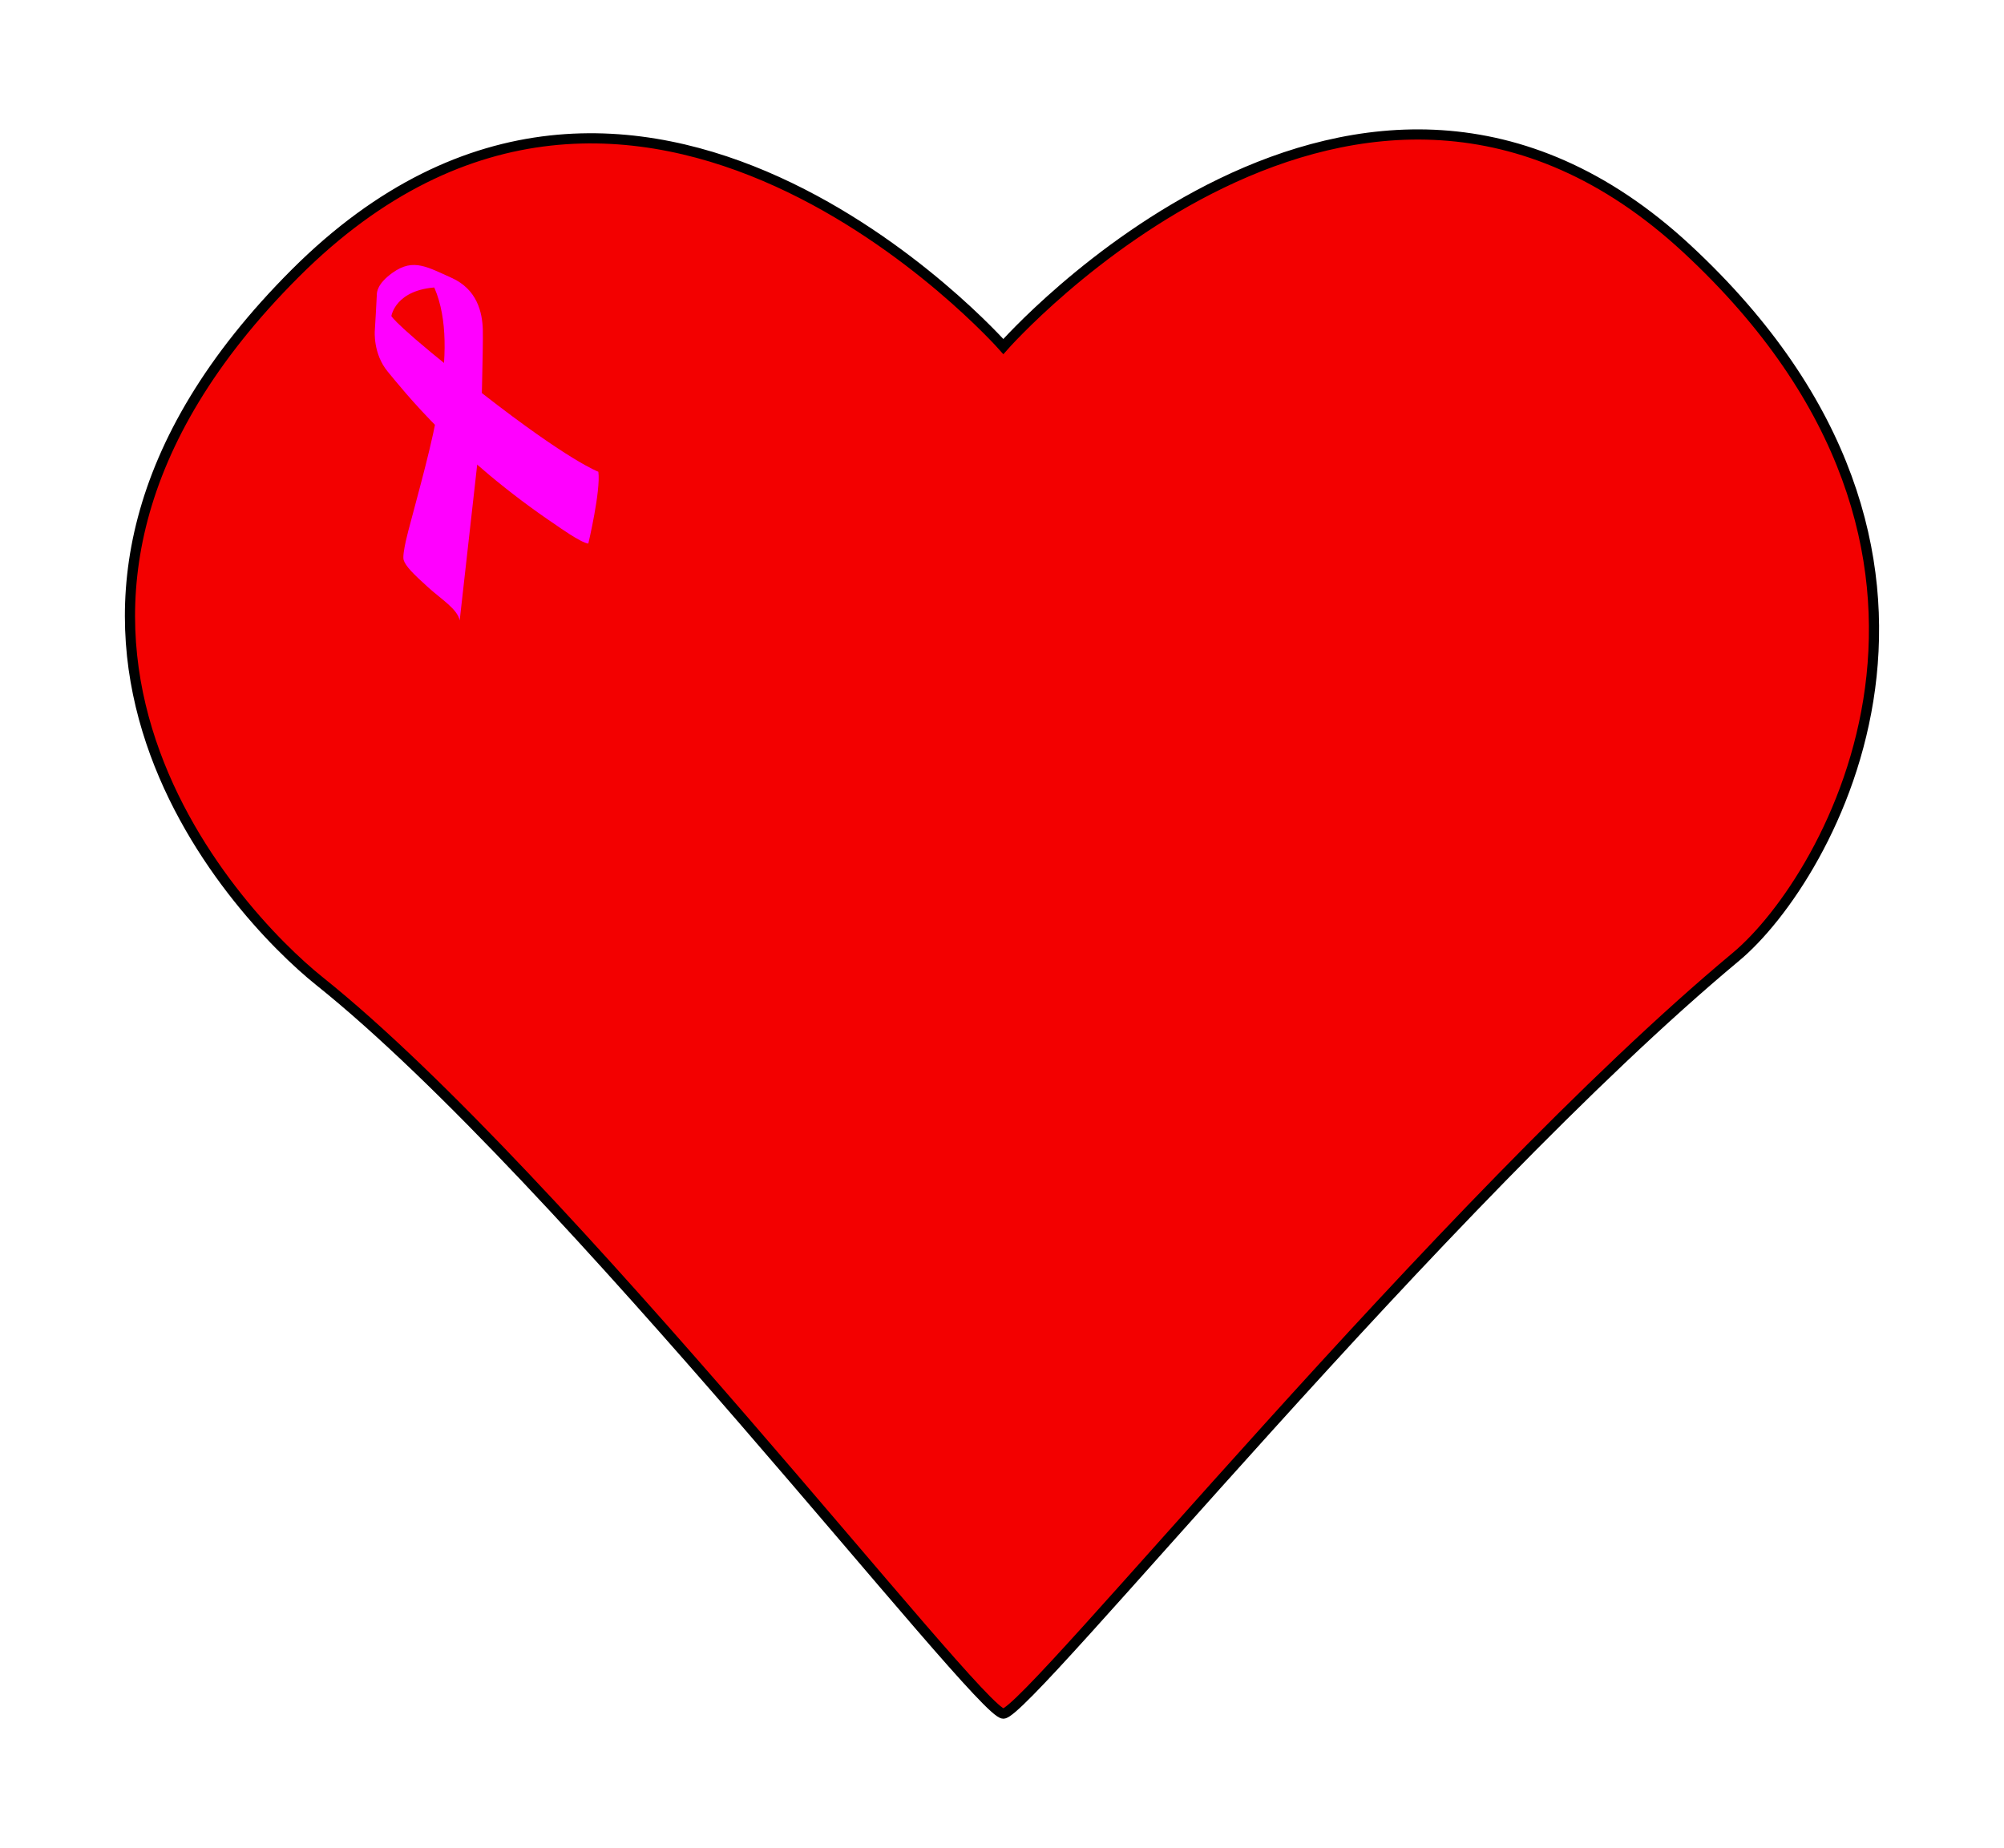 <?xml version="1.0" encoding="UTF-8" standalone="no"?>
<!-- Created with Inkscape (http://www.inkscape.org/) -->

<svg
   xmlns:dc="http://purl.org/dc/elements/1.1/"
   xmlns:cc="http://creativecommons.org/ns#"
   xmlns:rdf="http://www.w3.org/1999/02/22-rdf-syntax-ns#"
   xmlns:svg="http://www.w3.org/2000/svg"
   xmlns="http://www.w3.org/2000/svg"
   xmlns:xlink="http://www.w3.org/1999/xlink"
   xmlns:sodipodi="http://sodipodi.sourceforge.net/DTD/sodipodi-0.dtd"
   xmlns:inkscape="http://www.inkscape.org/namespaces/inkscape"
   width="393.977"
   height="363.422"
   id="svg2"
   version="1.1"
   inkscape:version="0.48.4 r9939"
   sodipodi:docname="heart_B_2.svg">
  <defs
     id="defs4">
    <filter
       id="filter820"
       inkscape:collect="always">
      <feGaussianBlur
         id="feGaussianBlur822"
         stdDeviation="14.37"
         inkscape:collect="always" />
    </filter>
    <filter
       height="1.058"
       y="-0.029"
       width="1.278"
       x="-0.139"
       id="filter816"
       inkscape:collect="always">
      <feGaussianBlur
         id="feGaussianBlur818"
         stdDeviation="13.353"
         inkscape:collect="always" />
    </filter>
    <linearGradient
       gradientUnits="userSpaceOnUse"
       y2="116.263"
       x2="55.653"
       y1="76.193"
       x1="207.029"
       id="linearGradient46"
       xlink:href="#linearGradient38"
       inkscape:collect="always" />
    <linearGradient
       gradientUnits="userSpaceOnUse"
       y2="244.011"
       x2="62.199"
       y1="645.912"
       x1="511.945"
       id="linearGradient44"
       xlink:href="#linearGradient38"
       inkscape:collect="always" />
    <linearGradient
       gradientUnits="userSpaceOnUse"
       y2="956.27"
       x2="243.214"
       y1="146.53"
       x1="291.324"
       id="linearGradient36"
       xlink:href="#linearGradient38"
       inkscape:collect="always" />
    <filter
       x="-0.09"
       width="1.18"
       y="-0.103"
       height="1.205"
       id="filter9066">
      <feGaussianBlur
         inkscape:collect="always"
         stdDeviation="8.025"
         id="feGaussianBlur9068" />
    </filter>
    <linearGradient
       gradientTransform="translate(-72.865,0.376)"
       gradientUnits="userSpaceOnUse"
       xlink:href="#linearGradient6097"
       id="linearGradient6095"
       y2="50.094"
       x2="287.027"
       y1="1010.789"
       x1="344.601" />
    <linearGradient
       gradientTransform="translate(-72.865,0.376)"
       gradientUnits="userSpaceOnUse"
       xlink:href="#linearGradient6081"
       id="linearGradient6087"
       y2="105.238"
       x2="104.032"
       y1="828.076"
       x1="752.501" />
    <filter
       id="filter5108">
      <feGaussianBlur
         inkscape:collect="always"
         stdDeviation="17.989"
         id="feGaussianBlur5110" />
    </filter>
    <filter
       x="-0.122"
       width="1.244"
       y="-0.031"
       height="1.061"
       id="filter3164">
      <feGaussianBlur
         inkscape:collect="always"
         stdDeviation="16.067"
         id="feGaussianBlur3166" />
    </filter>
    <filter
       id="filter3411">
      <feGaussianBlur
         id="feGaussianBlur3413"
         stdDeviation="30.889"
         inkscape:collect="always" />
    </filter>
    <linearGradient
       id="linearGradient6081">
      <stop
         id="stop6083"
         offset="0"
         style="stop-color:#eeb7d1;stop-opacity:1" />
      <stop
         id="stop6085"
         offset="1"
         style="stop-color:#f0aab4;stop-opacity:1" />
    </linearGradient>
    <linearGradient
       id="linearGradient6097">
      <stop
         id="stop6099"
         offset="0"
         style="stop-color:#ecbec7;stop-opacity:1" />
      <stop
         id="stop6101"
         offset="1"
         style="stop-color:#e0b0c0;stop-opacity:1" />
    </linearGradient>
    <linearGradient
       id="linearGradient30">
      <stop
         id="stop32"
         offset="0"
         style="stop-color:#ffbfd5;stop-opacity:1;" />
      <stop
         id="stop34"
         offset="1"
         style="stop-color:#ffe9d5;stop-opacity:1;" />
    </linearGradient>
    <linearGradient
       id="linearGradient38">
      <stop
         id="stop40"
         offset="0"
         style="stop-color:#ffcece;stop-opacity:1;" />
      <stop
         id="stop42"
         offset="1"
         style="stop-color:#ff95a6;stop-opacity:1;" />
    </linearGradient>
    <filter
       color-interpolation-filters="sRGB"
       x="-0.09"
       width="1.18"
       y="-0.103"
       height="1.205"
       id="filter9066-9">
      <feGaussianBlur
         inkscape:collect="always"
         stdDeviation="8.025"
         id="feGaussianBlur9068-9" />
    </filter>
    <filter
       color-interpolation-filters="sRGB"
       height="1.058"
       y="-0.029"
       width="1.278"
       x="-0.139"
       id="filter816-8"
       inkscape:collect="always">
      <feGaussianBlur
         id="feGaussianBlur818-7"
         stdDeviation="13.353"
         inkscape:collect="always" />
    </filter>
    <linearGradient
       gradientUnits="userSpaceOnUse"
       y2="116.263"
       x2="55.653"
       y1="76.193"
       x1="207.029"
       id="linearGradient46-8"
       xlink:href="#linearGradient38-0"
       inkscape:collect="always" />
    <linearGradient
       id="linearGradient38-0">
      <stop
         id="stop40-1"
         offset="0"
         style="stop-color:#ffcece;stop-opacity:1;" />
      <stop
         id="stop42-9"
         offset="1"
         style="stop-color:#ff95a6;stop-opacity:1;" />
    </linearGradient>
    <linearGradient
       gradientUnits="userSpaceOnUse"
       y2="956.27"
       x2="243.214"
       y1="146.53"
       x1="291.324"
       id="linearGradient36-7"
       xlink:href="#linearGradient38-0"
       inkscape:collect="always" />
    <linearGradient
       id="linearGradient3085">
      <stop
         id="stop3087"
         offset="0"
         style="stop-color:#ffcece;stop-opacity:1;" />
      <stop
         id="stop3089"
         offset="1"
         style="stop-color:#ff95a6;stop-opacity:1;" />
    </linearGradient>
    <filter
       color-interpolation-filters="sRGB"
       id="filter820-1"
       inkscape:collect="always">
      <feGaussianBlur
         id="feGaussianBlur822-8"
         stdDeviation="14.37"
         inkscape:collect="always" />
    </filter>
    <linearGradient
       gradientUnits="userSpaceOnUse"
       y2="244.011"
       x2="62.199"
       y1="645.912"
       x1="511.945"
       id="linearGradient44-3"
       xlink:href="#linearGradient38-0"
       inkscape:collect="always" />
    <linearGradient
       id="linearGradient3094">
      <stop
         id="stop3096"
         offset="0"
         style="stop-color:#ffcece;stop-opacity:1;" />
      <stop
         id="stop3098"
         offset="1"
         style="stop-color:#ff95a6;stop-opacity:1;" />
    </linearGradient>
    <linearGradient
       y2="244.011"
       x2="62.199"
       y1="645.912"
       x1="511.945"
       gradientUnits="userSpaceOnUse"
       id="linearGradient3107"
       xlink:href="#linearGradient38-0"
       inkscape:collect="always" />
    <filter
       color-interpolation-filters="sRGB"
       x="-0.09"
       width="1.18"
       y="-0.103"
       height="1.205"
       id="filter9066-8">
      <feGaussianBlur
         inkscape:collect="always"
         stdDeviation="8.025"
         id="feGaussianBlur9068-6" />
    </filter>
    <filter
       color-interpolation-filters="sRGB"
       height="1.058"
       y="-0.029"
       width="1.278"
       x="-0.139"
       id="filter816-5"
       inkscape:collect="always">
      <feGaussianBlur
         id="feGaussianBlur818-4"
         stdDeviation="13.353"
         inkscape:collect="always" />
    </filter>
    <linearGradient
       gradientUnits="userSpaceOnUse"
       y2="116.263"
       x2="55.653"
       y1="76.193"
       x1="207.029"
       id="linearGradient46-9"
       xlink:href="#linearGradient38-1"
       inkscape:collect="always" />
    <linearGradient
       id="linearGradient38-1">
      <stop
         id="stop40-7"
         offset="0"
         style="stop-color:#ffcece;stop-opacity:1;" />
      <stop
         id="stop42-5"
         offset="1"
         style="stop-color:#ff95a6;stop-opacity:1;" />
    </linearGradient>
    <linearGradient
       gradientUnits="userSpaceOnUse"
       y2="956.27"
       x2="243.214"
       y1="146.53"
       x1="291.324"
       id="linearGradient36-2"
       xlink:href="#linearGradient38-1"
       inkscape:collect="always" />
    <linearGradient
       id="linearGradient3085-0">
      <stop
         id="stop3087-1"
         offset="0"
         style="stop-color:#ffcece;stop-opacity:1;" />
      <stop
         id="stop3089-3"
         offset="1"
         style="stop-color:#ff95a6;stop-opacity:1;" />
    </linearGradient>
    <filter
       color-interpolation-filters="sRGB"
       id="filter820-10"
       inkscape:collect="always">
      <feGaussianBlur
         id="feGaussianBlur822-3"
         stdDeviation="14.37"
         inkscape:collect="always" />
    </filter>
    <linearGradient
       gradientUnits="userSpaceOnUse"
       y2="244.011"
       x2="62.199"
       y1="645.912"
       x1="511.945"
       id="linearGradient44-9"
       xlink:href="#linearGradient38-1"
       inkscape:collect="always" />
    <linearGradient
       id="linearGradient3094-9">
      <stop
         id="stop3096-3"
         offset="0"
         style="stop-color:#ffcece;stop-opacity:1;" />
      <stop
         id="stop3098-2"
         offset="1"
         style="stop-color:#ff95a6;stop-opacity:1;" />
    </linearGradient>
    <linearGradient
       y2="244.011"
       x2="62.199"
       y1="645.912"
       x1="511.945"
       gradientUnits="userSpaceOnUse"
       id="linearGradient3107-8"
       xlink:href="#linearGradient38-1"
       inkscape:collect="always" />
    <filter
       color-interpolation-filters="sRGB"
       x="-0.09"
       width="1.18"
       y="-0.103"
       height="1.205"
       id="filter9066-6">
      <feGaussianBlur
         inkscape:collect="always"
         stdDeviation="8.025"
         id="feGaussianBlur9068-2" />
    </filter>
    <filter
       color-interpolation-filters="sRGB"
       height="1.058"
       y="-0.029"
       width="1.278"
       x="-0.139"
       id="filter816-1"
       inkscape:collect="always">
      <feGaussianBlur
         id="feGaussianBlur818-0"
         stdDeviation="13.353"
         inkscape:collect="always" />
    </filter>
    <linearGradient
       gradientUnits="userSpaceOnUse"
       y2="116.263"
       x2="55.653"
       y1="76.193"
       x1="207.029"
       id="linearGradient46-2"
       xlink:href="#linearGradient38-9"
       inkscape:collect="always" />
    <linearGradient
       id="linearGradient38-9">
      <stop
         id="stop40-5"
         offset="0"
         style="stop-color:#ffcece;stop-opacity:1;" />
      <stop
         id="stop42-8"
         offset="1"
         style="stop-color:#ff95a6;stop-opacity:1;" />
    </linearGradient>
    <linearGradient
       gradientUnits="userSpaceOnUse"
       y2="956.27"
       x2="243.214"
       y1="146.53"
       x1="291.324"
       id="linearGradient36-8"
       xlink:href="#linearGradient38-9"
       inkscape:collect="always" />
    <linearGradient
       id="linearGradient3085-6">
      <stop
         id="stop3087-5"
         offset="0"
         style="stop-color:#ffcece;stop-opacity:1;" />
      <stop
         id="stop3089-31"
         offset="1"
         style="stop-color:#ff95a6;stop-opacity:1;" />
    </linearGradient>
    <filter
       color-interpolation-filters="sRGB"
       id="filter820-6"
       inkscape:collect="always">
      <feGaussianBlur
         id="feGaussianBlur822-6"
         stdDeviation="14.37"
         inkscape:collect="always" />
    </filter>
    <linearGradient
       gradientUnits="userSpaceOnUse"
       y2="244.011"
       x2="62.199"
       y1="645.912"
       x1="511.945"
       id="linearGradient44-6"
       xlink:href="#linearGradient38-9"
       inkscape:collect="always" />
    <linearGradient
       id="linearGradient3094-7">
      <stop
         id="stop3096-7"
         offset="0"
         style="stop-color:#ffcece;stop-opacity:1;" />
      <stop
         id="stop3098-9"
         offset="1"
         style="stop-color:#ff95a6;stop-opacity:1;" />
    </linearGradient>
    <linearGradient
       y2="244.011"
       x2="62.199"
       y1="645.912"
       x1="511.945"
       gradientUnits="userSpaceOnUse"
       id="linearGradient3107-88"
       xlink:href="#linearGradient38-9"
       inkscape:collect="always" />
    <filter
       color-interpolation-filters="sRGB"
       x="-0.09"
       width="1.18"
       y="-0.103"
       height="1.205"
       id="filter9066-2">
      <feGaussianBlur
         inkscape:collect="always"
         stdDeviation="8.025"
         id="feGaussianBlur9068-1" />
    </filter>
    <filter
       color-interpolation-filters="sRGB"
       height="1.058"
       y="-0.029"
       width="1.278"
       x="-0.139"
       id="filter816-2"
       inkscape:collect="always">
      <feGaussianBlur
         id="feGaussianBlur818-9"
         stdDeviation="13.353"
         inkscape:collect="always" />
    </filter>
    <linearGradient
       gradientUnits="userSpaceOnUse"
       y2="116.263"
       x2="55.653"
       y1="76.193"
       x1="207.029"
       id="linearGradient46-93"
       xlink:href="#linearGradient38-7"
       inkscape:collect="always" />
    <linearGradient
       id="linearGradient38-7">
      <stop
         id="stop40-6"
         offset="0"
         style="stop-color:#ffcece;stop-opacity:1;" />
      <stop
         id="stop42-92"
         offset="1"
         style="stop-color:#ff95a6;stop-opacity:1;" />
    </linearGradient>
    <linearGradient
       gradientUnits="userSpaceOnUse"
       y2="956.27"
       x2="243.214"
       y1="146.53"
       x1="291.324"
       id="linearGradient36-3"
       xlink:href="#linearGradient38-7"
       inkscape:collect="always" />
    <linearGradient
       id="linearGradient3135">
      <stop
         id="stop3137"
         offset="0"
         style="stop-color:#ffcece;stop-opacity:1;" />
      <stop
         id="stop3139"
         offset="1"
         style="stop-color:#ff95a6;stop-opacity:1;" />
    </linearGradient>
    <filter
       color-interpolation-filters="sRGB"
       id="filter820-66"
       inkscape:collect="always">
      <feGaussianBlur
         id="feGaussianBlur822-7"
         stdDeviation="14.37"
         inkscape:collect="always" />
    </filter>
    <linearGradient
       gradientUnits="userSpaceOnUse"
       y2="244.011"
       x2="62.199"
       y1="645.912"
       x1="511.945"
       id="linearGradient44-63"
       xlink:href="#linearGradient38-7"
       inkscape:collect="always" />
    <linearGradient
       id="linearGradient3144">
      <stop
         id="stop3146"
         offset="0"
         style="stop-color:#ffcece;stop-opacity:1;" />
      <stop
         id="stop3148"
         offset="1"
         style="stop-color:#ff95a6;stop-opacity:1;" />
    </linearGradient>
    <linearGradient
       y2="244.011"
       x2="62.199"
       y1="645.912"
       x1="511.945"
       gradientUnits="userSpaceOnUse"
       id="linearGradient3157"
       xlink:href="#linearGradient38-7"
       inkscape:collect="always" />
    <linearGradient
       inkscape:collect="always"
       xlink:href="#linearGradient38-7"
       id="linearGradient3217"
       gradientUnits="userSpaceOnUse"
       x1="511.945"
       y1="645.912"
       x2="62.199"
       y2="244.011"
       gradientTransform="matrix(0.069,0,0,0.069,28.135,267.384)" />
    <linearGradient
       inkscape:collect="always"
       xlink:href="#linearGradient38-7"
       id="linearGradient3221"
       gradientUnits="userSpaceOnUse"
       x1="291.324"
       y1="146.53"
       x2="243.214"
       y2="956.27"
       gradientTransform="matrix(0.069,0,0,0.069,28.135,267.384)" />
    <linearGradient
       inkscape:collect="always"
       xlink:href="#linearGradient38-7"
       id="linearGradient3224"
       gradientUnits="userSpaceOnUse"
       x1="207.029"
       y1="76.193"
       x2="55.653"
       y2="116.263"
       gradientTransform="matrix(0.069,0,0,0.069,28.135,267.384)" />
  </defs>
  <sodipodi:namedview
     id="base"
     pagecolor="#ffffff"
     bordercolor="#666666"
     borderopacity="1.0"
     inkscape:pageopacity="0.0"
     inkscape:pageshadow="2"
     inkscape:zoom="2.6823182"
     inkscape:cx="261.96717"
     inkscape:cy="160.55897"
     inkscape:document-units="px"
     inkscape:current-layer="layer4"
     showgrid="true"
     inkscape:window-width="1920"
     inkscape:window-height="1145"
     inkscape:window-x="1918"
     inkscape:window-y="-3"
     inkscape:window-maximized="1">
    <inkscape:grid
       type="xygrid"
       id="grid3025" />
  </sodipodi:namedview>
  <g
     inkscape:groupmode="layer"
     id="layer4"
     inkscape:label="Layer 4"
     style="display:inline">
    <path
       style="fill:#f30000;fill-opacity:1;stroke:#000000;stroke-width:2;stroke-linecap:butt;stroke-linejoin:miter;stroke-miterlimit:4;stroke-opacity:1;stroke-dasharray:none;display:inline"
       d="m 197.252,336.979 c 4.801,0 86.41,-100.812 144.016,-148.817 18.439,-15.366 55.121,-79.117 -9.601,-139.216 -64.722,-60.099 -134.415,19.202 -134.415,19.202 0,0 -72.008,-81.609 -139.216,-14.402 C -9.172,120.955 46.072,179.552 62.836,192.963 110.842,231.367 192.451,336.979 197.252,336.979 z"
       id="path3029-9"
       inkscape:connector-curvature="0"
       sodipodi:nodetypes="sszczss" />
    <g
       id="g3236-4"
       transform="translate(43.378,-217.765)"
       style="fill:#ff00ff;display:inline">
      <path
         id="path2397-7-1"
         style="color:#000000;fill:#ff00ff;fill-opacity:1;fill-rule:nonzero;stroke:none;stroke-width:1;marker:none;visibility:visible;display:inline;overflow:visible"
         d="m 42.642,274.257 c 0,0 -0.383,-2.193 -3.1,-4.203 -1.913,-0.427 -3.648,-0.16 -5.778,1.371 -2.95,2.12 -3.062,3.753 -3.062,4.345 1.131,4.38 1.99,3.513 2.928,4.177 0,0 -0.064,-0.029 -0.064,-0.029 0,0 0.78,-5.266 9.076,-5.661 z"
         inkscape:connector-curvature="0" />
      <g
         id="g3228-8"
         style="fill:#ff00ff">
        <path
           inkscape:connector-curvature="0"
           d="m 39.542,270.054 c 0.777,0.843 1.685,2.442 2.525,4.412 5.143,12.056 -0.995,31.722 -4.945,46.833 0,0 -1.531,5.432 -1.136,6.617 0.395,1.185 1.728,2.568 4.79,5.333 2.713,2.45 5.728,4.247 6.222,6.518 l 4.148,-36.937 c 0,0 0.494,-16.888 0.395,-20.246 -0.099,-3.358 -1.086,-7.901 -6.123,-10.172 -2.361,-1.065 -4.188,-1.981 -5.876,-2.358 z"
           style="color:#000000;fill:#ff00ff;fill-opacity:1;fill-rule:nonzero;stroke:none;stroke-width:1;marker:none;visibility:visible;display:inline;overflow:visible"
           id="path2399-9-1" />
        <path
           inkscape:connector-curvature="0"
           d="m 33.566,279.918 c 0,0 -1.568,-2.049 -2.864,-4.148 0,0.593 -0.395,7.012 -0.395,7.012 0,0 -0.395,4.543 2.568,8.098 2.963,3.555 13.333,16.888 33.184,30.221 0,0 4.839,3.457 6.222,3.555 0,0 2.469,-10.37 1.975,-14.123 0,0 -5.728,-2.074 -22.814,-15.407 C 34.356,281.795 33.566,279.918 33.566,279.918 z"
           style="color:#000000;fill:#ff00ff;fill-opacity:1;fill-rule:nonzero;stroke:none;stroke-width:1;marker:none;visibility:visible;display:inline;overflow:visible"
           id="path2258-0-9" />
      </g>
    </g>
  </g>
  <g
     style="display:none"
     inkscape:label="Layer 3"
     id="layer3"
     inkscape:groupmode="layer">
    <path
       sodipodi:nodetypes="sszczss"
       inkscape:connector-curvature="0"
       id="path3854"
       d="m 197.22,318.396 c 4.226,0 76.068,-88.746 126.78,-131.006 16.233,-13.527 48.524,-69.648 -8.452,-122.554 -56.976,-52.906 -118.328,16.904 -118.328,16.904 0,0 -63.39,-71.842 -122.554,-12.678 -59.164,59.164 -10.532,110.748 4.226,122.554 42.26,33.808 114.102,126.78 118.328,126.78 z"
       style="fill:#dc0000;fill-opacity:1;stroke:#000000;stroke-width:2;stroke-linecap:butt;stroke-linejoin:miter;stroke-miterlimit:4;stroke-opacity:1;stroke-dasharray:none" />
    <g
       id="g3236-9"
       transform="translate(57.149,-201.932)"
       style="fill:#ff00ff;display:inline">
      <path
         id="path2397-7-0"
         style="color:#000000;fill:#ff00ff;fill-opacity:1;fill-rule:nonzero;stroke:none;stroke-width:1;marker:none;visibility:visible;display:inline;overflow:visible"
         d="m 42.642,274.257 c 0,0 -0.383,-2.193 -3.1,-4.203 -1.913,-0.427 -3.648,-0.16 -5.778,1.371 -2.95,2.12 -3.062,3.753 -3.062,4.345 1.131,4.38 1.99,3.513 2.928,4.177 0,0 -0.064,-0.029 -0.064,-0.029 0,0 0.78,-5.266 9.076,-5.661 z"
         inkscape:connector-curvature="0" />
      <g
         id="g3228-4"
         style="fill:#ff00ff">
        <path
           inkscape:connector-curvature="0"
           d="m 39.542,270.054 c 0.777,0.843 1.685,2.442 2.525,4.412 5.143,12.056 -0.995,31.722 -4.945,46.833 0,0 -1.531,5.432 -1.136,6.617 0.395,1.185 1.728,2.568 4.79,5.333 2.713,2.45 5.728,4.247 6.222,6.518 l 4.148,-36.937 c 0,0 0.494,-16.888 0.395,-20.246 -0.099,-3.358 -1.086,-7.901 -6.123,-10.172 -2.361,-1.065 -4.188,-1.981 -5.876,-2.358 z"
           style="color:#000000;fill:#ff00ff;fill-opacity:1;fill-rule:nonzero;stroke:none;stroke-width:1;marker:none;visibility:visible;display:inline;overflow:visible"
           id="path2399-9-0" />
        <path
           inkscape:connector-curvature="0"
           d="m 33.566,279.918 c 0,0 -1.568,-2.049 -2.864,-4.148 0,0.593 -0.395,7.012 -0.395,7.012 0,0 -0.395,4.543 2.568,8.098 2.963,3.555 13.333,16.888 33.184,30.221 0,0 4.839,3.457 6.222,3.555 0,0 2.469,-10.37 1.975,-14.123 0,0 -5.728,-2.074 -22.814,-15.407 C 34.356,281.795 33.566,279.918 33.566,279.918 z"
           style="color:#000000;fill:#ff00ff;fill-opacity:1;fill-rule:nonzero;stroke:none;stroke-width:1;marker:none;visibility:visible;display:inline;overflow:visible"
           id="path2258-0-3" />
      </g>
    </g>
  </g>
  <g
     style="display:none"
     inkscape:label="Layer 2"
     id="layer2"
     inkscape:groupmode="layer">
    <path
       sodipodi:nodetypes="sszczss"
       inkscape:connector-curvature="0"
       id="path3850"
       d="m 197.194,302.908 c 3.747,0 67.448,-78.69 112.414,-116.161 14.393,-11.994 43.025,-61.756 -7.494,-108.667 -50.52,-46.911 -104.919,14.988 -104.919,14.988 0,0 -56.207,-63.701 -108.667,-11.241 -52.46,52.46 -9.338,98.198 3.747,108.667 37.471,29.977 101.172,112.414 104.919,112.414 z"
       style="fill:#b10000;fill-opacity:1;stroke:#000000;stroke-width:2;stroke-linecap:butt;stroke-linejoin:miter;stroke-miterlimit:4;stroke-opacity:1;stroke-dasharray:none" />
    <g
       id="g3236"
       transform="translate(71.58,-186.033)"
       style="fill:#ff00ff">
      <path
         id="path2397-7"
         style="color:#000000;fill:#ff00ff;fill-opacity:1;fill-rule:nonzero;stroke:none;stroke-width:1;marker:none;visibility:visible;display:inline;overflow:visible"
         d="m 42.642,274.257 c 0,0 -0.383,-2.193 -3.1,-4.203 -1.913,-0.427 -3.648,-0.16 -5.778,1.371 -2.95,2.12 -3.062,3.753 -3.062,4.345 1.131,4.38 1.99,3.513 2.928,4.177 0,0 -0.064,-0.029 -0.064,-0.029 0,0 0.78,-5.266 9.076,-5.661 z"
         inkscape:connector-curvature="0" />
      <g
         id="g3228"
         style="fill:#ff00ff">
        <path
           inkscape:connector-curvature="0"
           d="m 39.542,270.054 c 0.777,0.843 1.685,2.442 2.525,4.412 5.143,12.056 -0.995,31.722 -4.945,46.833 0,0 -1.531,5.432 -1.136,6.617 0.395,1.185 1.728,2.568 4.79,5.333 2.713,2.45 5.728,4.247 6.222,6.518 l 4.148,-36.937 c 0,0 0.494,-16.888 0.395,-20.246 -0.099,-3.358 -1.086,-7.901 -6.123,-10.172 -2.361,-1.065 -4.188,-1.981 -5.876,-2.358 z"
           style="color:#000000;fill:#ff00ff;fill-opacity:1;fill-rule:nonzero;stroke:none;stroke-width:1;marker:none;visibility:visible;display:inline;overflow:visible"
           id="path2399-9" />
        <path
           inkscape:connector-curvature="0"
           d="m 33.566,279.918 c 0,0 -1.568,-2.049 -2.864,-4.148 0,0.593 -0.395,7.012 -0.395,7.012 0,0 -0.395,4.543 2.568,8.098 2.963,3.555 13.333,16.888 33.184,30.221 0,0 4.839,3.457 6.222,3.555 0,0 2.469,-10.37 1.975,-14.123 0,0 -5.728,-2.074 -22.814,-15.407 C 34.356,281.795 33.566,279.918 33.566,279.918 z"
           style="color:#000000;fill:#ff00ff;fill-opacity:1;fill-rule:nonzero;stroke:none;stroke-width:1;marker:none;visibility:visible;display:inline;overflow:visible"
           id="path2258-0" />
      </g>
    </g>
  </g>
  <g
     inkscape:groupmode="layer"
     id="layer1"
     inkscape:label="Layer 1"
     style="display:none">
    <path
       style="fill:#dc0000;fill-opacity:1;stroke:#000000;stroke-width:2;stroke-linecap:butt;stroke-linejoin:miter;stroke-miterlimit:4;stroke-opacity:1;stroke-dasharray:none"
       d="m 197.22,318.396 c 4.226,0 76.068,-88.746 126.78,-131.006 16.233,-13.527 48.524,-69.648 -8.452,-122.554 -56.976,-52.906 -118.328,16.904 -118.328,16.904 0,0 -63.39,-71.842 -122.554,-12.678 -59.164,59.164 -10.532,110.748 4.226,122.554 42.26,33.808 114.102,126.78 118.328,126.78 z"
       id="path3029"
       inkscape:connector-curvature="0"
       sodipodi:nodetypes="sszczss" />
    <g
       id="g3236-6"
       transform="translate(50.199,-201.954)"
       style="fill:#ff00ff;display:inline">
      <path
         id="path2397-7-2"
         style="color:#000000;fill:#ff00ff;fill-opacity:1;fill-rule:nonzero;stroke:none;stroke-width:1;marker:none;visibility:visible;display:inline;overflow:visible"
         d="m 42.642,274.257 c 0,0 -0.383,-2.193 -3.1,-4.203 -1.913,-0.427 -3.648,-0.16 -5.778,1.371 -2.95,2.12 -3.062,3.753 -3.062,4.345 1.131,4.38 1.99,3.513 2.928,4.177 0,0 -0.064,-0.029 -0.064,-0.029 0,0 0.78,-5.266 9.076,-5.661 z"
         inkscape:connector-curvature="0" />
      <g
         id="g3228-1"
         style="fill:#ff00ff">
        <path
           inkscape:connector-curvature="0"
           d="m 39.542,270.054 c 0.777,0.843 1.685,2.442 2.525,4.412 5.143,12.056 -0.995,31.722 -4.945,46.833 0,0 -1.531,5.432 -1.136,6.617 0.395,1.185 1.728,2.568 4.79,5.333 2.713,2.45 5.728,4.247 6.222,6.518 l 4.148,-36.937 c 0,0 0.494,-16.888 0.395,-20.246 -0.099,-3.358 -1.086,-7.901 -6.123,-10.172 -2.361,-1.065 -4.188,-1.981 -5.876,-2.358 z"
           style="color:#000000;fill:#ff00ff;fill-opacity:1;fill-rule:nonzero;stroke:none;stroke-width:1;marker:none;visibility:visible;display:inline;overflow:visible"
           id="path2399-9-3" />
        <path
           inkscape:connector-curvature="0"
           d="m 33.566,279.918 c 0,0 -1.568,-2.049 -2.864,-4.148 0,0.593 -0.395,7.012 -0.395,7.012 0,0 -0.395,4.543 2.568,8.098 2.963,3.555 13.333,16.888 33.184,30.221 0,0 4.839,3.457 6.222,3.555 0,0 2.469,-10.37 1.975,-14.123 0,0 -5.728,-2.074 -22.814,-15.407 C 34.356,281.795 33.566,279.918 33.566,279.918 z"
           style="color:#000000;fill:#ff00ff;fill-opacity:1;fill-rule:nonzero;stroke:none;stroke-width:1;marker:none;visibility:visible;display:inline;overflow:visible"
           id="path2258-0-0" />
      </g>
    </g>
  </g>
</svg>

